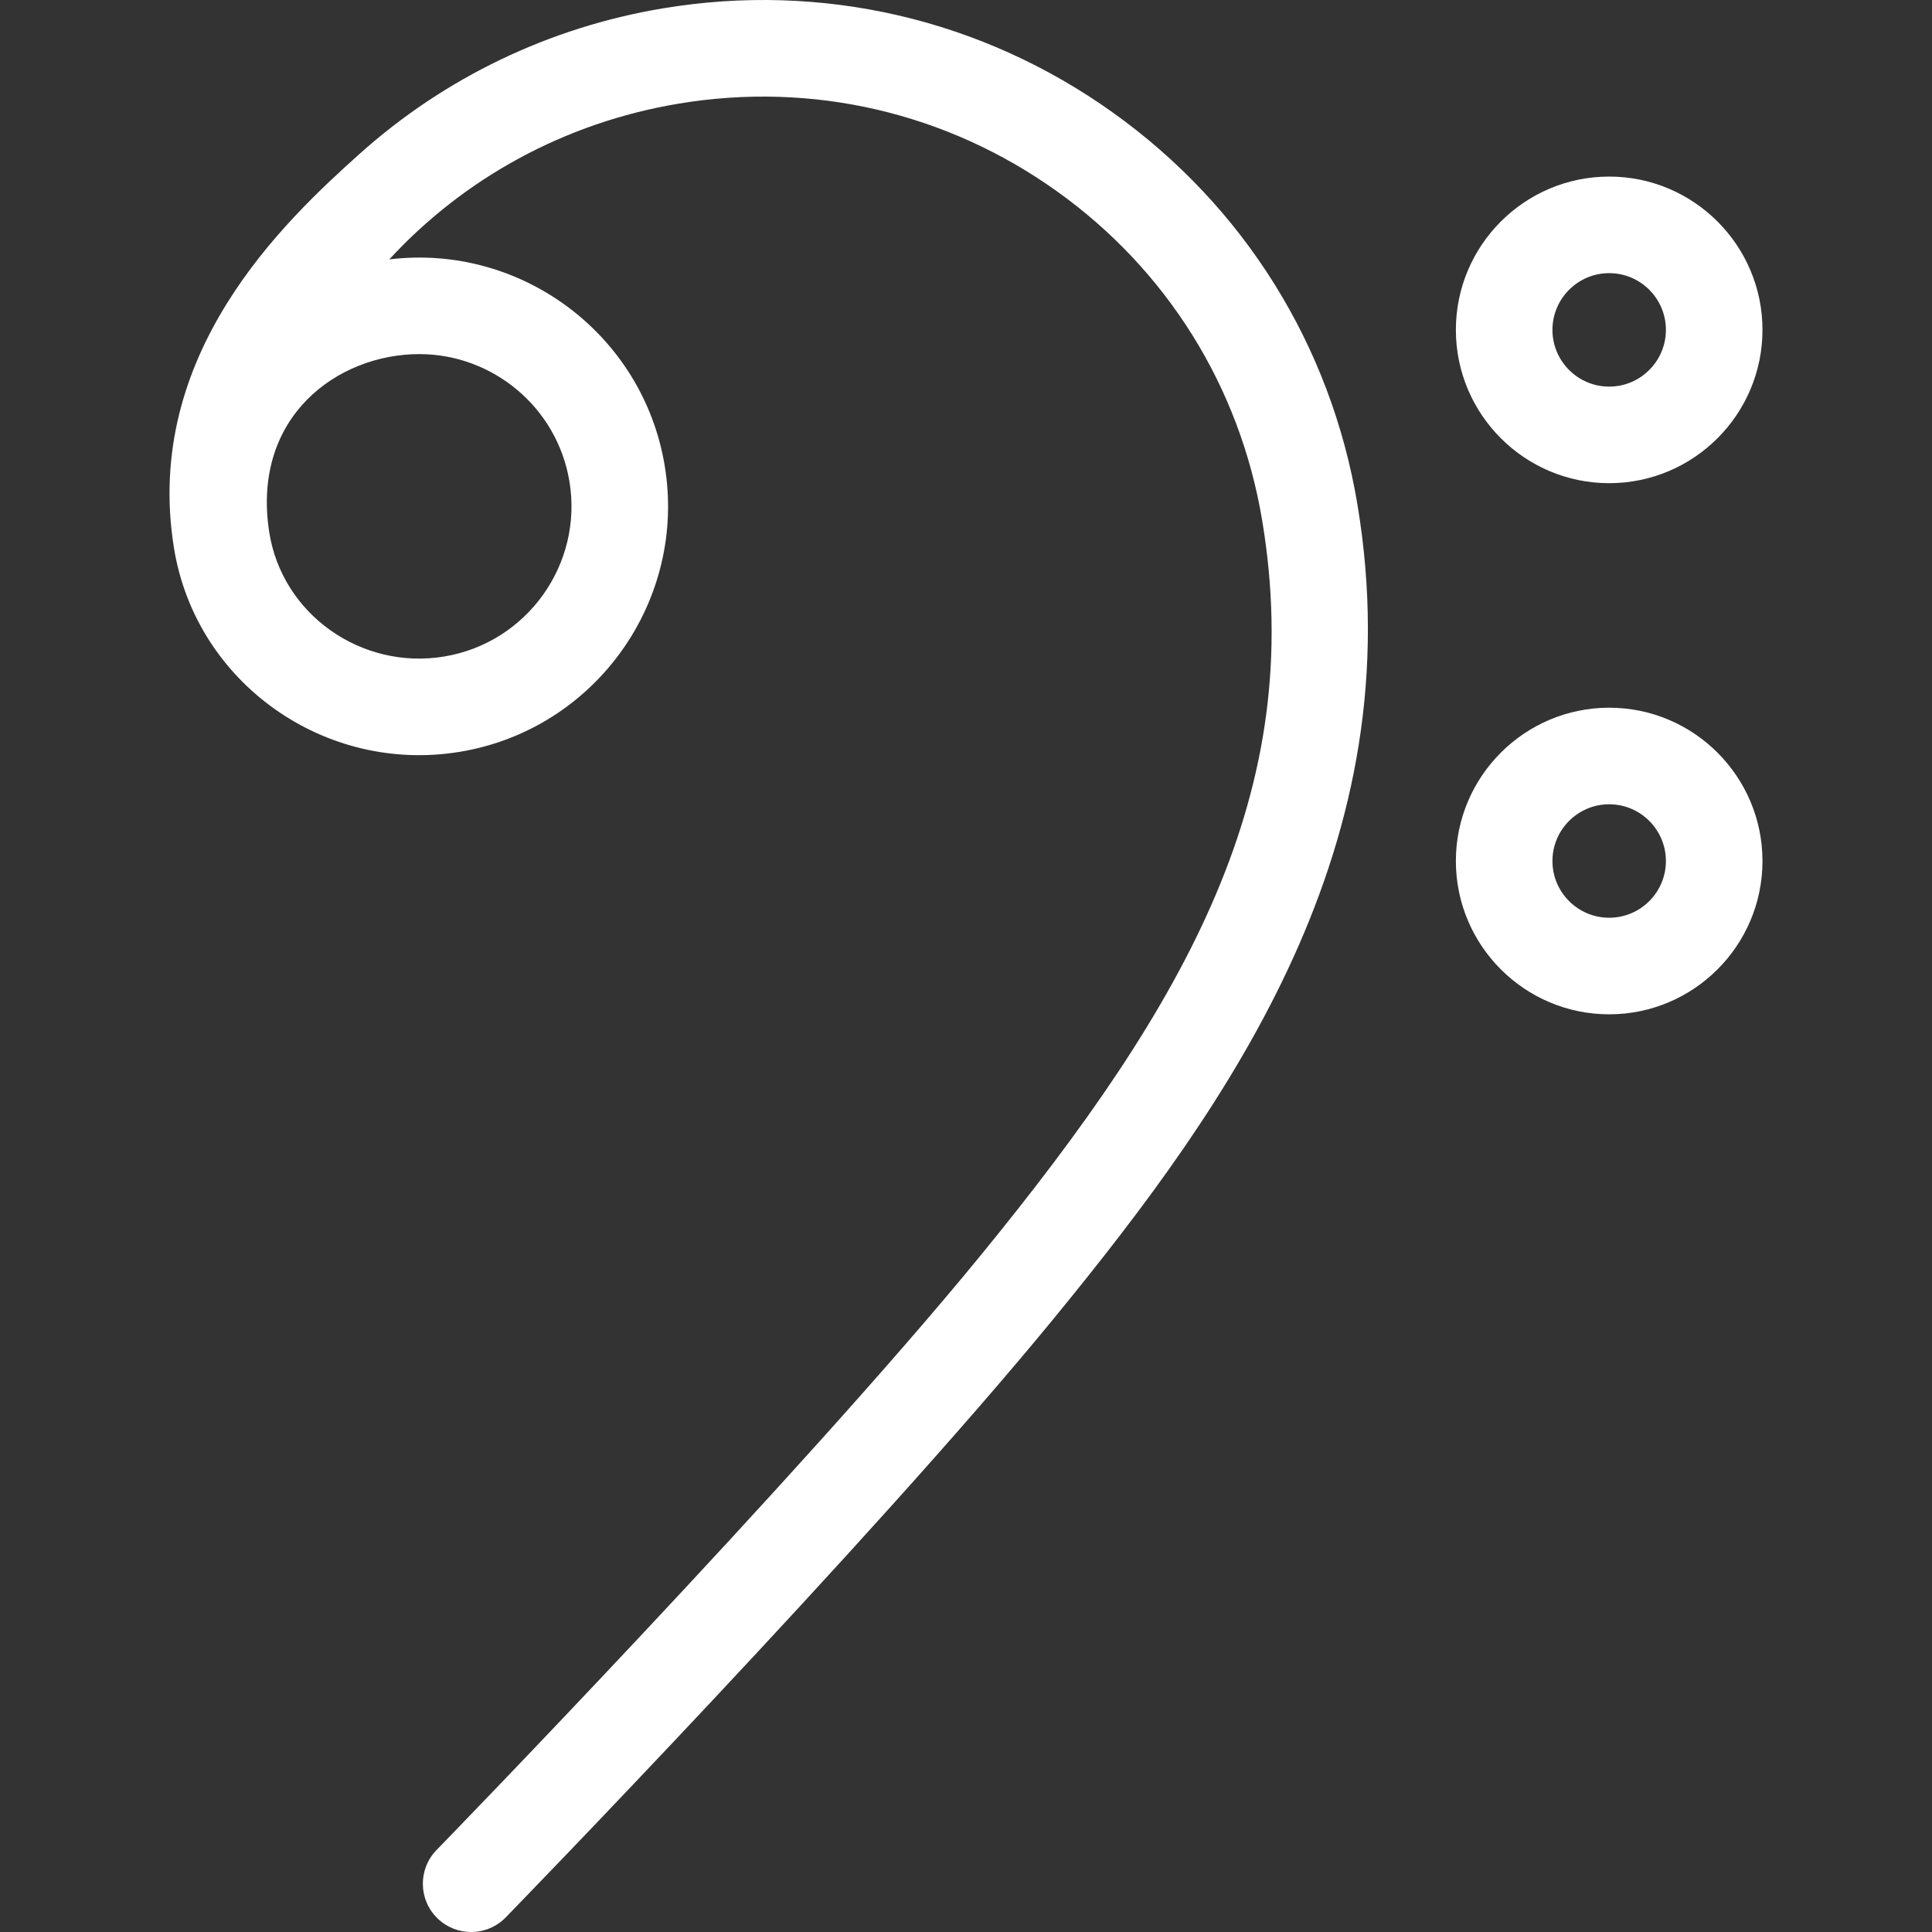<?xml version="1.0" encoding="UTF-8" standalone="no"?>
<!-- Generator: Adobe Illustrator 18.0.0, SVG Export Plug-In . SVG Version: 6.00 Build 0)  -->

<svg
   xmlns:dc="http://purl.org/dc/elements/1.1/"
   xmlns:cc="http://creativecommons.org/ns#"
   xmlns:rdf="http://www.w3.org/1999/02/22-rdf-syntax-ns#"
   xmlns:svg="http://www.w3.org/2000/svg"
   xmlns="http://www.w3.org/2000/svg"
   xmlns:sodipodi="http://sodipodi.sourceforge.net/DTD/sodipodi-0.dtd"
   xmlns:inkscape="http://www.inkscape.org/namespaces/inkscape"
   version="1.1"
   id="Capa_1"
   x="0px"
   y="0px"
   viewBox="0 0 400.124 400.124"
   style="enable-background:new 0 0 400.124 400.124;"
   xml:space="preserve"
   sodipodi:docname="bass-clef.svg"
   inkscape:version="0.92.4 (5da689c313, 2019-01-14)"><rect x="0" y="0" width="400.124" height="400.124" fill="#333333" stroke="none"/><defs
   id="defs88" /><sodipodi:namedview
   pagecolor="#ffffff"
   bordercolor="#666666"
   borderopacity="1"
   objecttolerance="10"
   gridtolerance="10"
   guidetolerance="10"
   inkscape:pageopacity="0"
   inkscape:pageshadow="2"
   inkscape:window-width="1920"
   inkscape:window-height="1057"
   id="namedview86"
   showgrid="false"
   inkscape:zoom="2.2193121"
   inkscape:cx="200.062"
   inkscape:cy="200.062"
   inkscape:window-x="-8"
   inkscape:window-y="-8"
   inkscape:window-maximized="1"
   inkscape:current-layer="Capa_1" />
<g
   id="XMLID_1163_"
   style="fill:#ffffff">
	<path
   id="XMLID_1168_"
   d="M333.266,100.068c17.506,0,31.749-14.243,31.749-31.749S350.772,36.57,333.266,36.57   s-31.749,14.243-31.749,31.749S315.759,100.068,333.266,100.068z M333.266,56.57c6.479,0,11.749,5.271,11.749,11.749   s-5.271,11.749-11.749,11.749c-6.478,0-11.749-5.271-11.749-11.749S326.788,56.57,333.266,56.57z"
   style="fill:#ffffff" />
	<path
   id="XMLID_1231_"
   d="M333.266,146.57c-17.506,0-31.749,14.243-31.749,31.749s14.242,31.749,31.749,31.749   s31.749-14.243,31.749-31.749S350.772,146.57,333.266,146.57z M333.266,190.068c-6.478,0-11.749-5.271-11.749-11.749   s5.271-11.749,11.749-11.749c6.479,0,11.749,5.271,11.749,11.749S339.744,190.068,333.266,190.068z"
   style="fill:#ffffff" />
	<path
   id="XMLID_1234_"
   d="M230.441,23.283C203.265,3.889,170.16-3.763,137.229,1.74c-23.424,3.914-45.115,14.323-62.726,30.101   c-15.707,14.072-44.876,41.496-38.496,81.518c4.473,28.057,31.287,47.012,59.314,42.331c28.023-4.683,47.013-31.292,42.33-59.314   c-4.555-27.261-29.862-45.964-57.03-42.653c15.472-16.793,36.311-28.313,59.903-32.255c27.663-4.623,55.469,1.804,78.298,18.096   s37.947,40.499,42.569,68.161c9.359,56.01-15.41,99.842-58.407,152.409C165.654,305.771,91.157,382.38,90.408,383.149   c-3.852,3.958-3.767,10.289,0.19,14.141c1.944,1.892,4.46,2.834,6.975,2.834c2.604,0,5.206-1.011,7.166-3.024   c0.754-0.774,75.848-77.996,113.727-124.305c36.474-44.591,74.403-98.053,62.653-168.368   C275.616,71.496,257.619,42.678,230.441,23.283z M86.847,73.336c15.118,0,28.506,10.939,31.079,26.334   c2.865,17.146-8.754,33.427-25.9,36.292c-17.146,2.87-33.681-8.713-36.292-25.9C52.127,86.318,69.877,73.336,86.847,73.336z"
   style="fill:#ffffff" />
</g>
<g
   id="g55"
   style="fill:#ffffff">
</g>
<g
   id="g57"
   style="fill:#ffffff">
</g>
<g
   id="g59"
   style="fill:#ffffff">
</g>
<g
   id="g61"
   style="fill:#ffffff">
</g>
<g
   id="g63"
   style="fill:#ffffff">
</g>
<g
   id="g65"
   style="fill:#ffffff">
</g>
<g
   id="g67"
   style="fill:#ffffff">
</g>
<g
   id="g69"
   style="fill:#ffffff">
</g>
<g
   id="g71"
   style="fill:#ffffff">
</g>
<g
   id="g73"
   style="fill:#ffffff">
</g>
<g
   id="g75"
   style="fill:#ffffff">
</g>
<g
   id="g77"
   style="fill:#ffffff">
</g>
<g
   id="g79"
   style="fill:#ffffff">
</g>
<g
   id="g81"
   style="fill:#ffffff">
</g>
<g
   id="g83"
   style="fill:#ffffff">
</g>
</svg>